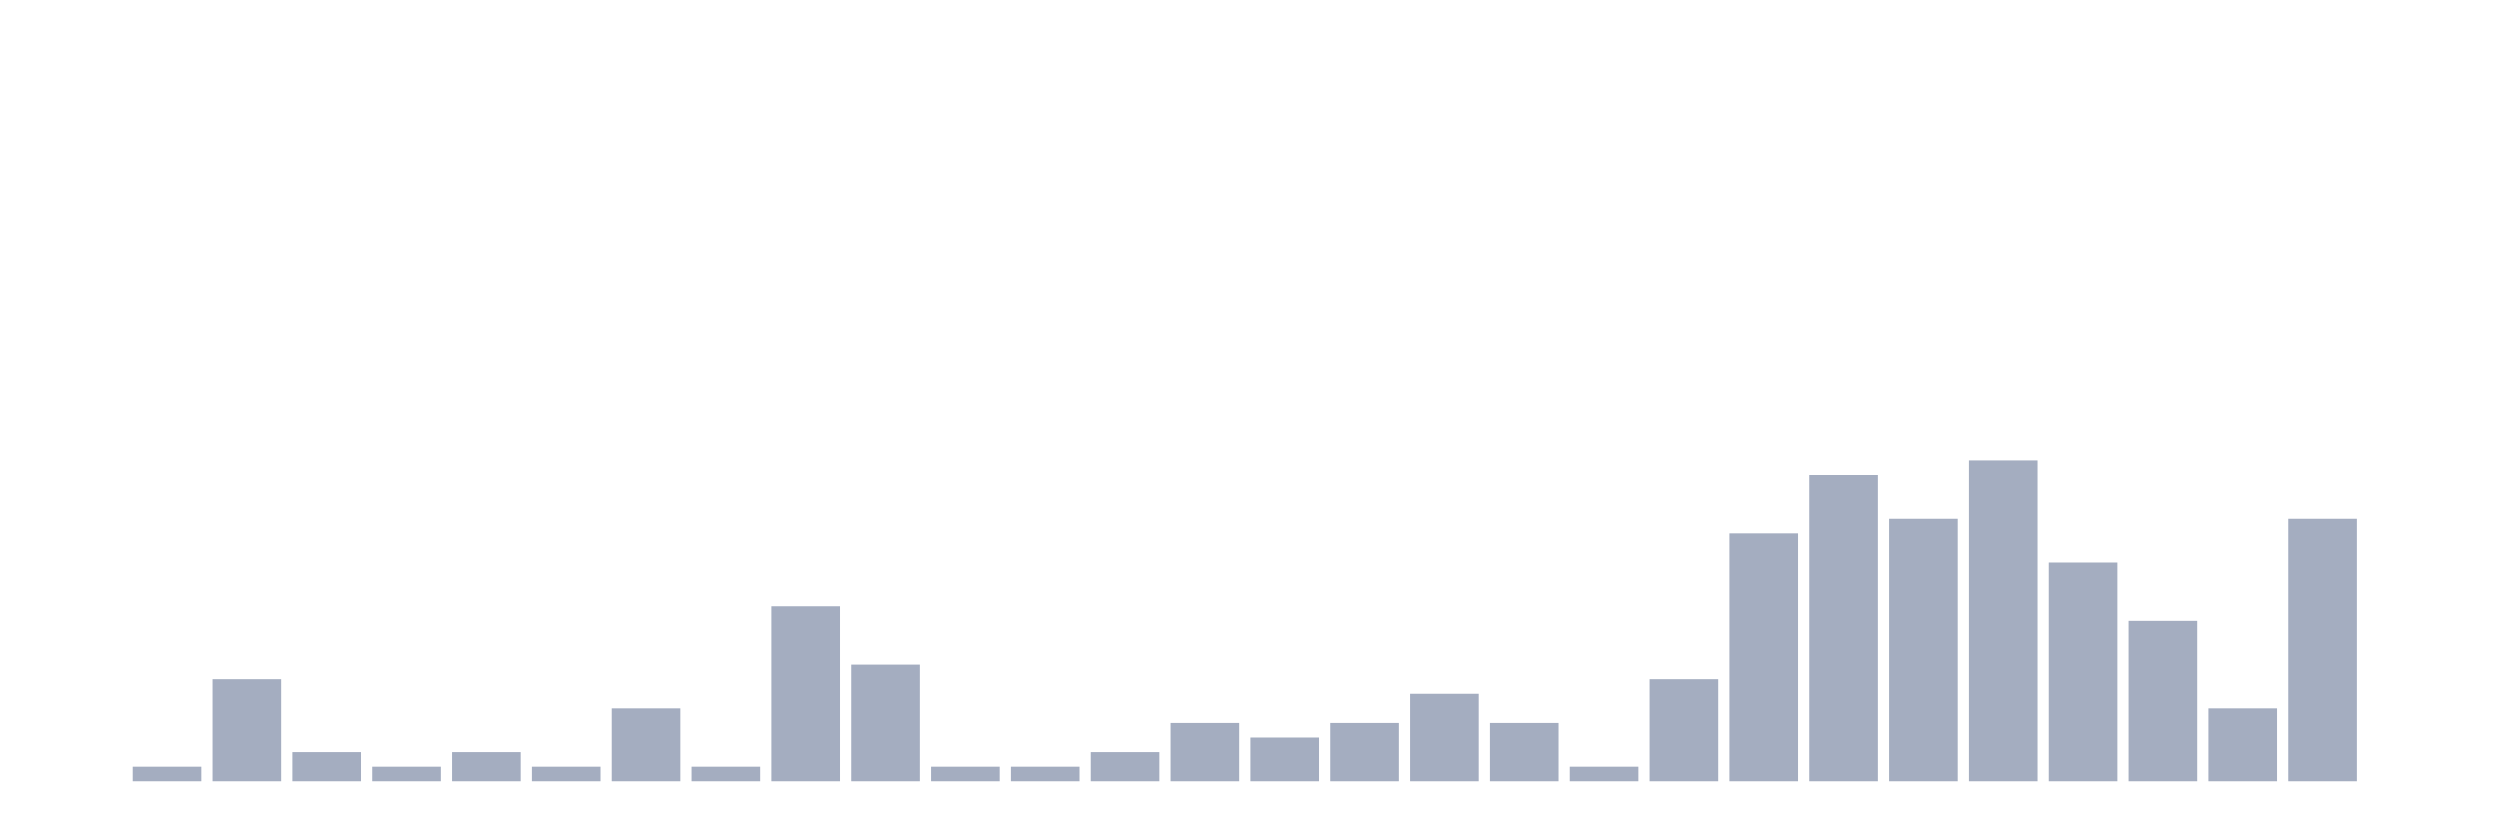 <svg xmlns="http://www.w3.org/2000/svg" viewBox="0 0 480 160"><g transform="translate(10,10)"><rect class="bar" x="0.153" width="13.175" y="140" height="0" fill="rgb(164,173,192)"></rect><rect class="bar" x="15.482" width="13.175" y="137.2" height="2.8" fill="rgb(164,173,192)"></rect><rect class="bar" x="30.81" width="13.175" y="120.4" height="19.6" fill="rgb(164,173,192)"></rect><rect class="bar" x="46.138" width="13.175" y="134.4" height="5.6" fill="rgb(164,173,192)"></rect><rect class="bar" x="61.466" width="13.175" y="137.2" height="2.8" fill="rgb(164,173,192)"></rect><rect class="bar" x="76.794" width="13.175" y="134.4" height="5.6" fill="rgb(164,173,192)"></rect><rect class="bar" x="92.123" width="13.175" y="137.2" height="2.8" fill="rgb(164,173,192)"></rect><rect class="bar" x="107.451" width="13.175" y="126" height="14" fill="rgb(164,173,192)"></rect><rect class="bar" x="122.779" width="13.175" y="137.2" height="2.8" fill="rgb(164,173,192)"></rect><rect class="bar" x="138.107" width="13.175" y="106.4" height="33.6" fill="rgb(164,173,192)"></rect><rect class="bar" x="153.436" width="13.175" y="117.6" height="22.4" fill="rgb(164,173,192)"></rect><rect class="bar" x="168.764" width="13.175" y="137.2" height="2.8" fill="rgb(164,173,192)"></rect><rect class="bar" x="184.092" width="13.175" y="137.2" height="2.8" fill="rgb(164,173,192)"></rect><rect class="bar" x="199.42" width="13.175" y="134.4" height="5.6" fill="rgb(164,173,192)"></rect><rect class="bar" x="214.748" width="13.175" y="128.8" height="11.2" fill="rgb(164,173,192)"></rect><rect class="bar" x="230.077" width="13.175" y="131.6" height="8.4" fill="rgb(164,173,192)"></rect><rect class="bar" x="245.405" width="13.175" y="128.8" height="11.2" fill="rgb(164,173,192)"></rect><rect class="bar" x="260.733" width="13.175" y="123.2" height="16.8" fill="rgb(164,173,192)"></rect><rect class="bar" x="276.061" width="13.175" y="128.8" height="11.2" fill="rgb(164,173,192)"></rect><rect class="bar" x="291.39" width="13.175" y="137.2" height="2.8" fill="rgb(164,173,192)"></rect><rect class="bar" x="306.718" width="13.175" y="120.4" height="19.6" fill="rgb(164,173,192)"></rect><rect class="bar" x="322.046" width="13.175" y="92.4" height="47.6" fill="rgb(164,173,192)"></rect><rect class="bar" x="337.374" width="13.175" y="81.2" height="58.8" fill="rgb(164,173,192)"></rect><rect class="bar" x="352.702" width="13.175" y="89.6" height="50.4" fill="rgb(164,173,192)"></rect><rect class="bar" x="368.031" width="13.175" y="78.4" height="61.6" fill="rgb(164,173,192)"></rect><rect class="bar" x="383.359" width="13.175" y="98" height="42" fill="rgb(164,173,192)"></rect><rect class="bar" x="398.687" width="13.175" y="109.2" height="30.8" fill="rgb(164,173,192)"></rect><rect class="bar" x="414.015" width="13.175" y="126" height="14" fill="rgb(164,173,192)"></rect><rect class="bar" x="429.344" width="13.175" y="89.6" height="50.4" fill="rgb(164,173,192)"></rect><rect class="bar" x="444.672" width="13.175" y="140" height="0" fill="rgb(164,173,192)"></rect></g></svg>